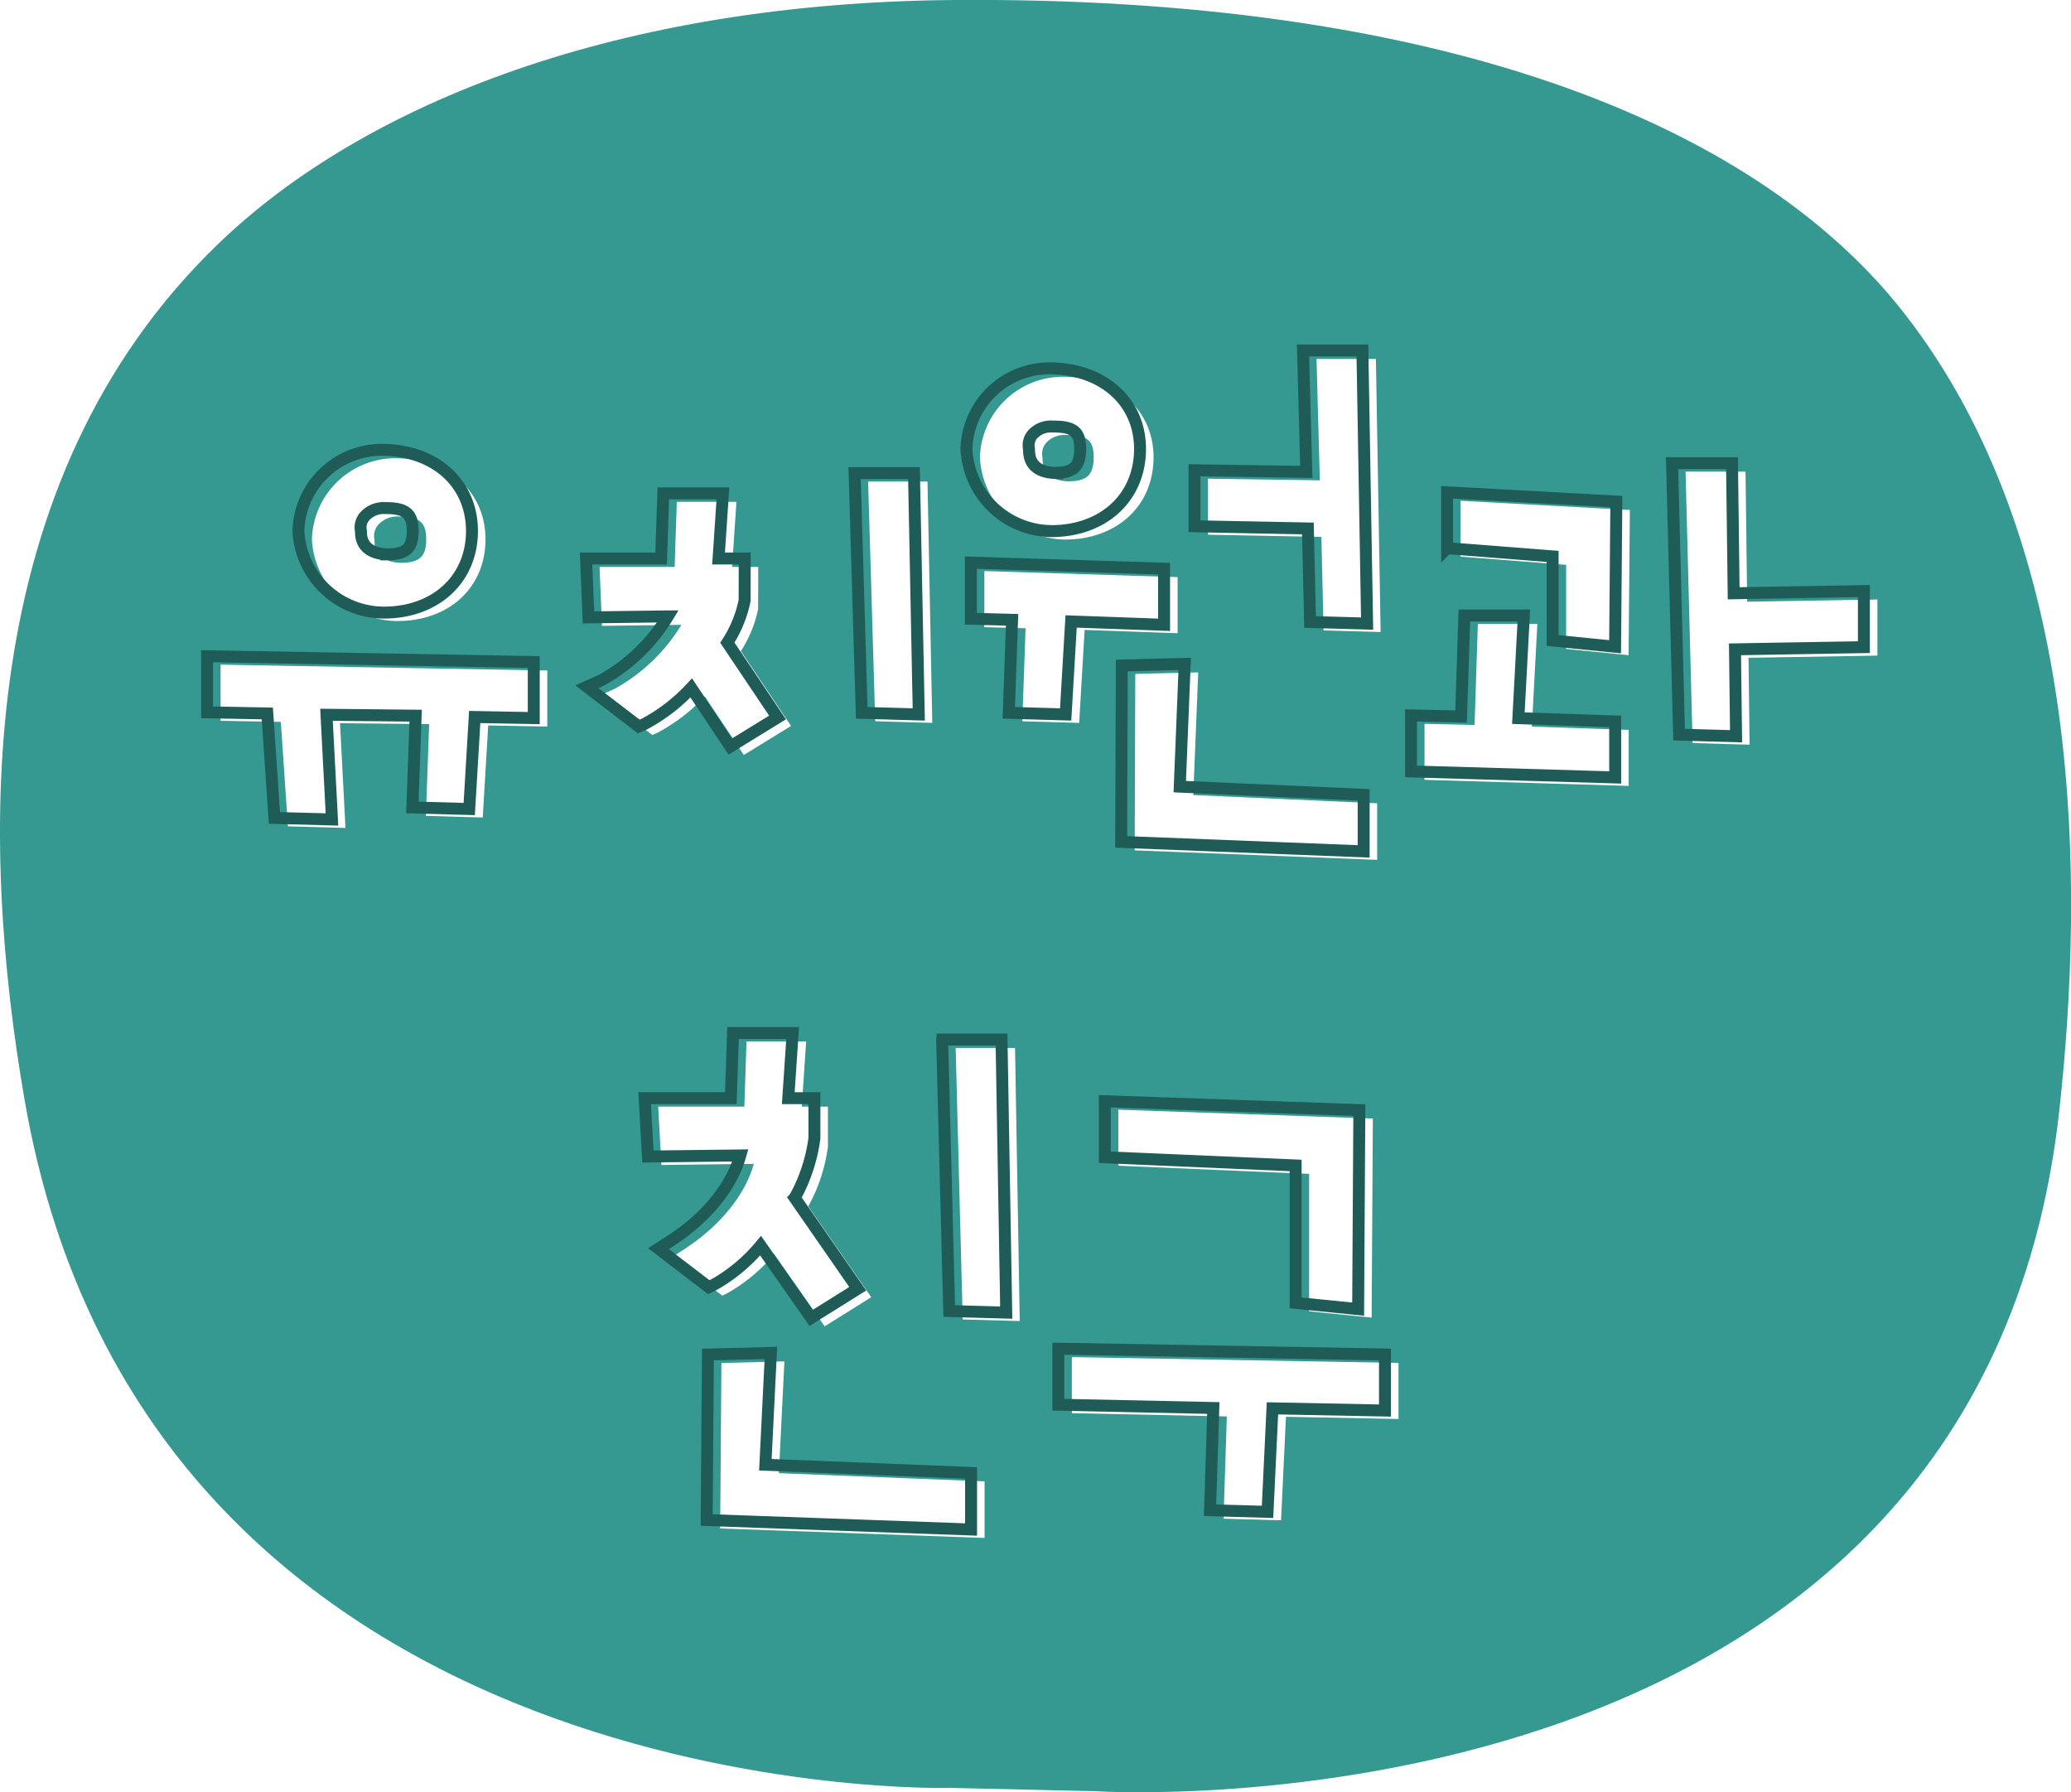 <svg id="그룹_1" data-name="그룹 1" xmlns="http://www.w3.org/2000/svg" xmlns:xlink="http://www.w3.org/1999/xlink" width="260" height="224.969" viewBox="0 0 260 224.969">
  <defs>
    <style>
      .cls-1 {
        fill: #359991;
      }

      .cls-1, .cls-2 {
        fill-rule: evenodd;
      }

      .cls-2 {
        fill: #fff;
        stroke: #205c57;
        stroke-width: 1.5px;
        filter: url(#filter);
      }
    </style>
    <filter id="filter" x="151.5" y="194.5" width="215.5" height="154.5" filterUnits="userSpaceOnUse">
      <feOffset result="offset" dx="1.696" dy="1.06" in="SourceAlpha"/>
      <feGaussianBlur result="blur" stdDeviation="1.414"/>
      <feFlood result="flood" flood-color="#15050a" flood-opacity="0.15"/>
      <feComposite result="composite" operator="in" in2="blur"/>
      <feBlend result="blend" in="SourceGraphic"/>
    </filter>
  </defs>
  <path class="cls-1" d="M130.061,289.931c-5.494-31.951-6.809-77.375,24.408-107.385,18.323-17.615,50.19-30.249,92.523-30.547,59.521-.419,99.9,14.876,118.987,39.218,22.893,29.2,22.626,72.111,19.566,100.077-10.152,92.727-121.009,85.56-121.009,85.56l-18.113-.415S145.442,379.383,130.061,289.931Z" transform="translate(-127 -152)"/>
  <g transform="translate(-127 -152)" style="fill: #fff; filter: url(#filter)">
    <path id="_049" data-name="049" class="cls-2" d="M175.186,228.9c6.516,0,11.066-4.215,11.066-10.251,0-6-4.663-10.183-11.34-10.183a10.482,10.482,0,0,0-10.449,10.183A10.791,10.791,0,0,0,175.186,228.9Zm0.332-7.31c-1.195-.058-3.2-0.5-3.2-2.8l-0.015-.19a2.118,2.118,0,0,1,.488-1.783,3.219,3.219,0,0,1,2.41-1.043l0.261,0.007c2.5,0,3.349.725,3.349,2.872C178.81,220.849,177.964,221.592,175.518,221.593ZM153,241.421l7.559,0.139,0.892,13.111,7.226,0.2-0.688-13.146,11.192,0.114-0.412,11.52,7.14,0.2,0.687-11.554,7.414,0.139v-7.038l-41.01-.73v7.037Zm65.684,4.292,5.931-3.645-6.3-9.393a15.417,15.417,0,0,0,2.166-5.28l0.015-5.285H217.21l0.549-8.176h-7.486L210,222.11h-9.424l0.3,7.394,9.969-.128a22.447,22.447,0,0,1-8.358,8.022l-1.808.812,6.509,4.987,0.63-.263a22.316,22.316,0,0,0,5.962-4.579Zm23.66-4.027-0.6-30.294h-7.454l0.893,30.089Zm18.442,0,0.686-11.672,11.671,0.416v-7.044l-24.261-.761v7.043l5.176,0.137-0.412,11.677Zm7.046-6.147-0.076,22.146,30.442,1.192v-7.1l-23.087-1.028,0.622-15.407Zm23.637-5.46,7.162,0.2L298.04,196h-7.455L291,211.237l-14.038-.206v7.032l14.235,0.275Zm-32.481-11.408c6.556,0,11.135-4.244,11.135-10.32,0-5.954-4.692-10.114-11.41-10.114a10.412,10.412,0,0,0-10.38,10.114A10.793,10.793,0,0,0,258.987,218.668Zm0.332-7.31c-1.429-.07-3.132-0.624-3.132-2.873l-0.016-.189a2.094,2.094,0,0,1,.466-1.762,3.1,3.1,0,0,1,2.355-1l0.27,0.008c2.535,0,3.348.68,3.348,2.8C262.61,210.877,261.434,211.356,259.319,211.358Zm58.988,17.9h-7.469l-0.411,12.685-6.285-.138v7.028l25.633,0.758v-7.034l-12.156-.41ZM361,226.2l-16.352.275-0.205-16.331h-7.528l0.884,34.073,7.154,0.205-0.138-10.91L361,233.238V226.2Zm-52.328-5.388,13.249,1.031V232.4l7.842,0.785,0.159-18.227-21.25-1.16v7.014ZM245.281,282.5l0.884,34.074,7.16,0.2-0.59-34.278h-7.454Zm-21.5,39.336-7.908.2-0.155,20.775L248.911,344v-7.1l-25.823-1.029Zm-12.694-14-1.418.909,6.316,4.841,0.661-.33a20.89,20.89,0,0,0,5.842-4.886l6.348,9.067,5.846-3.658-7.908-11.407a21.128,21.128,0,0,0,2.47-7.488v-5.029h-3.281l0.549-8.176h-7.486l-0.275,8.176H207.935l0.407,7.324,11.6-.134C218.846,300.973,215.63,304.924,211.086,307.837Zm48.779,20.5,19.458,0.412-0.412,12.838,7.218,0.2,0.618-12.994,14.128,0.275V322.03l-41.01-.73v7.034Zm37.639-12,0.151-24.983L265.7,290.241v7.029l23.956,1.03v17.251Z" style="stroke: inherit; filter: none; fill: inherit"/>
  </g>
  <use transform="translate(-127 -152)" xlink:href="#_049" style="stroke: #205c57; filter: none; fill: none"/>
</svg>
